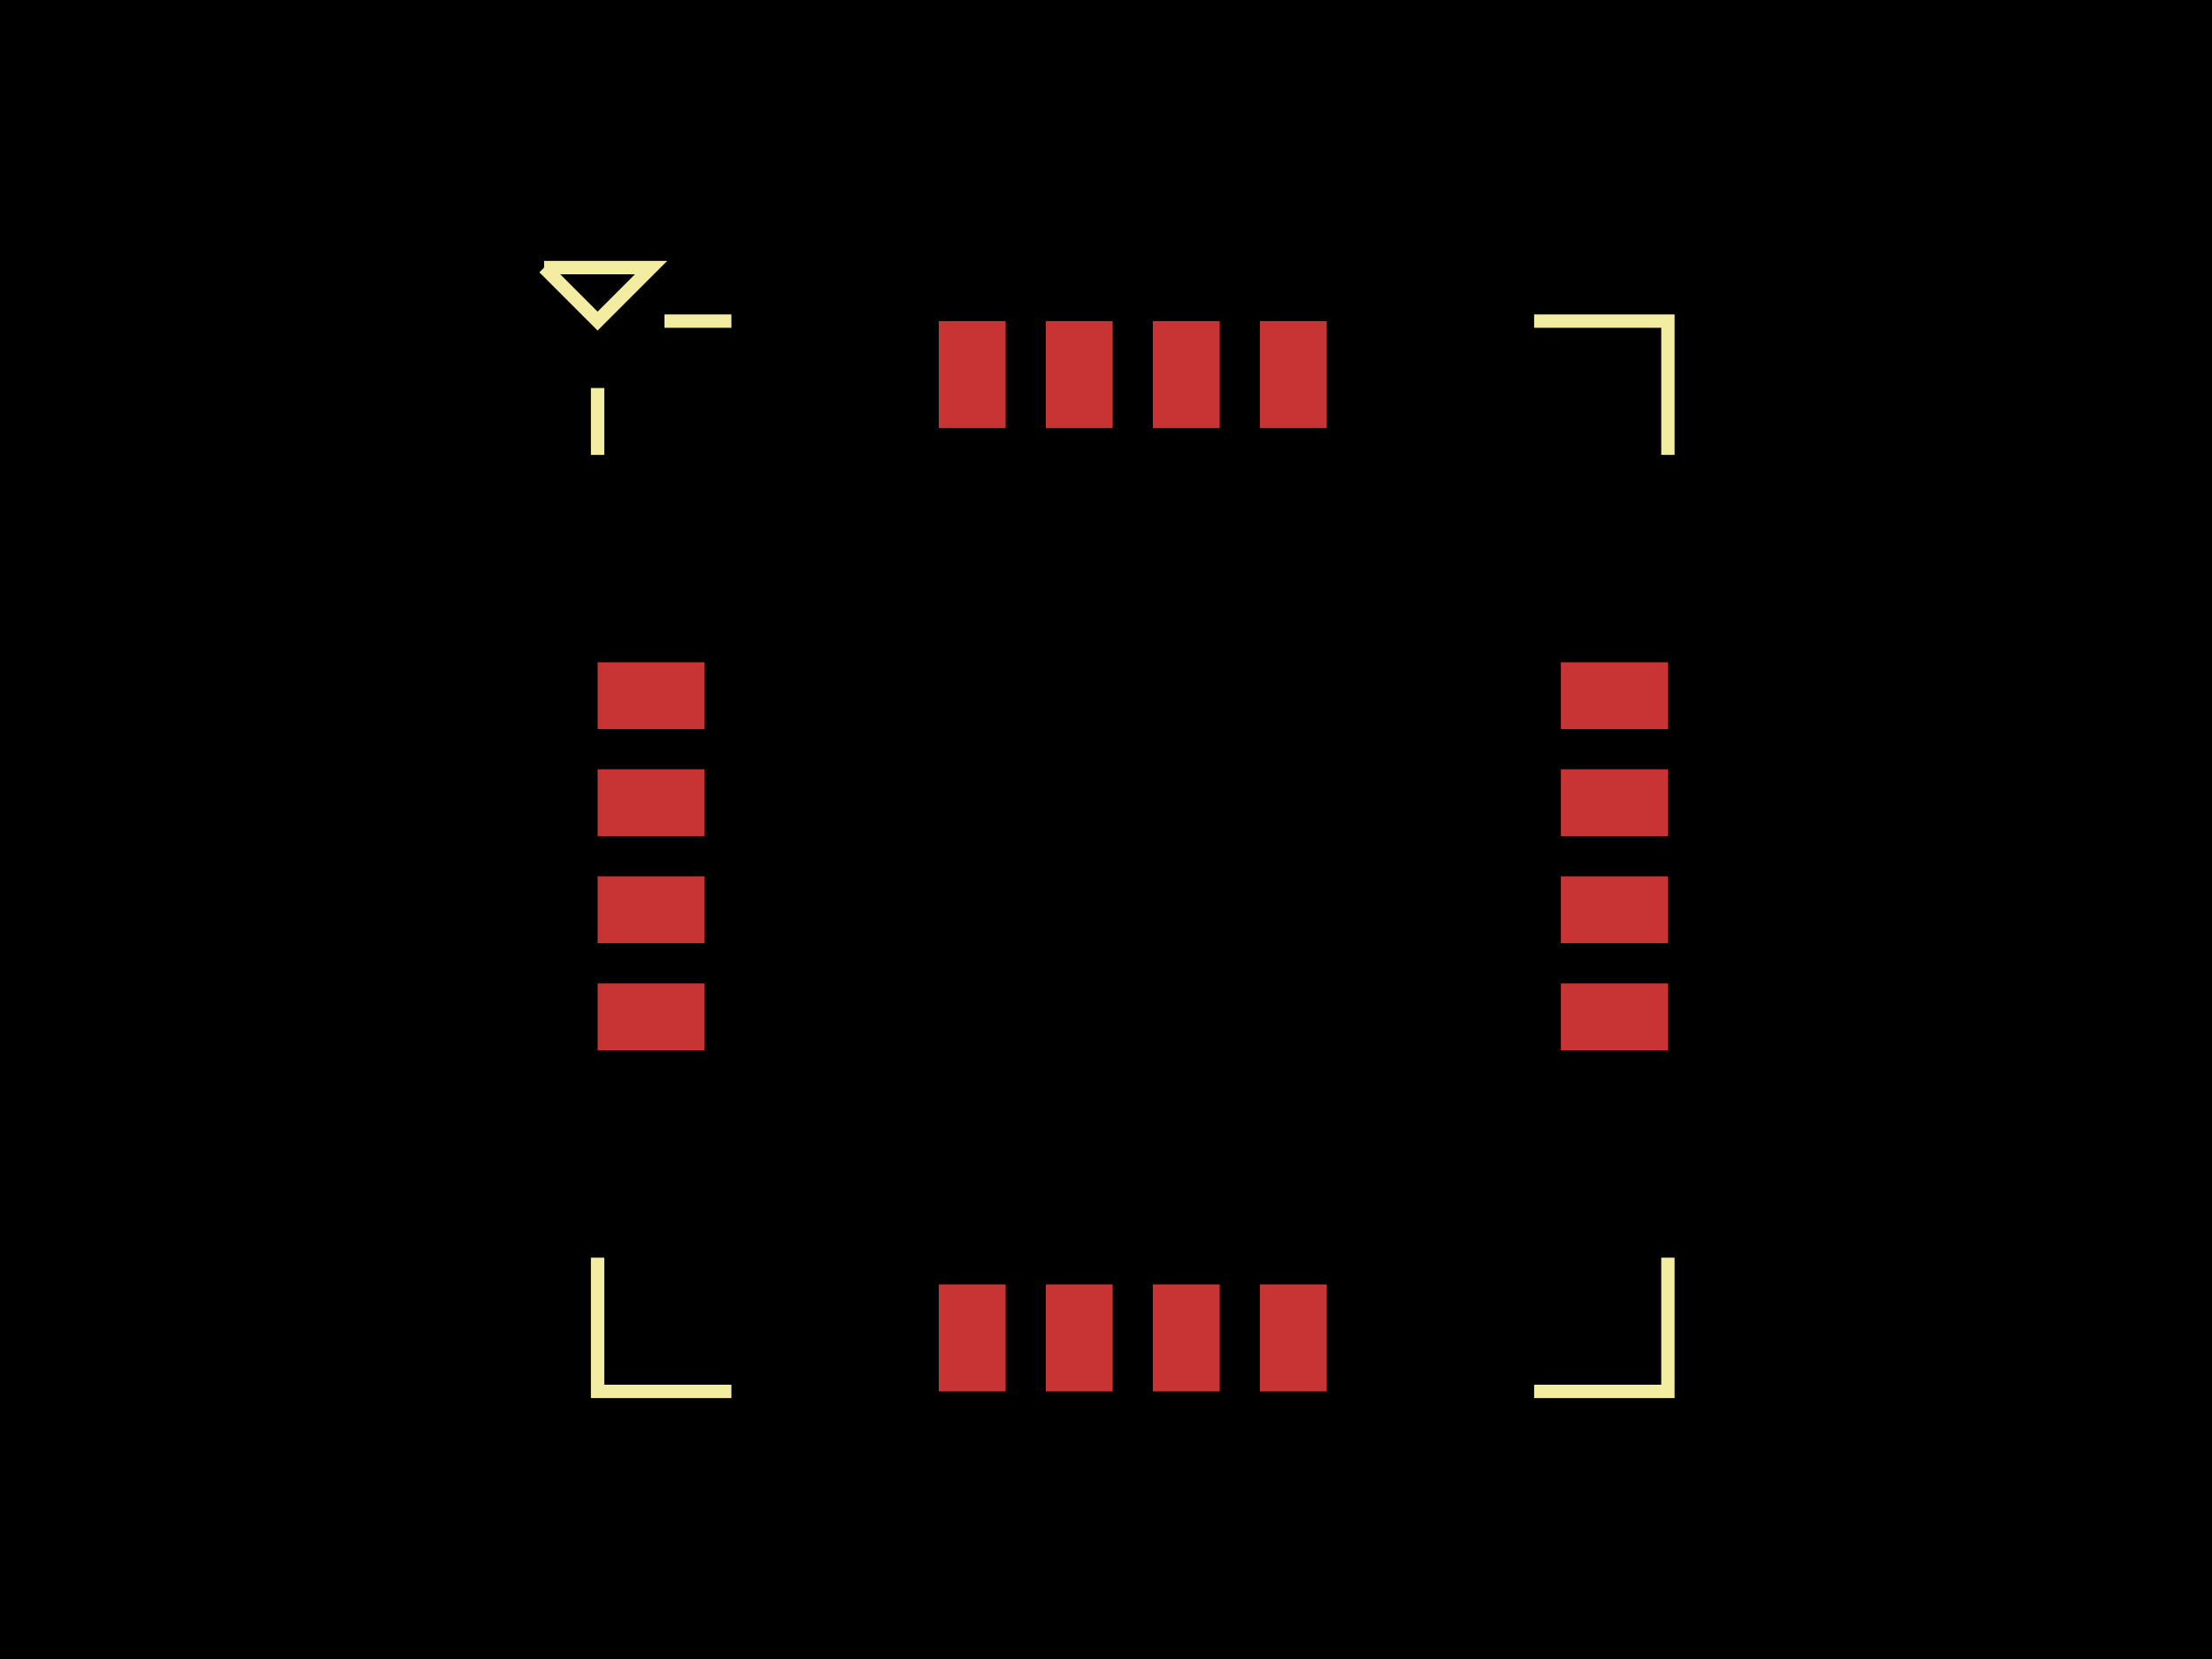<svg xmlns="http://www.w3.org/2000/svg" width="800" height="600"><style>
              .pcb-board { fill: #000; }
              .pcb-trace { stroke: rgb(200, 52, 52); stroke-width: 0.3; fill: none; }
              .pcb-hole-outer { fill: rgb(200, 52, 52); }
              .pcb-hole-inner { fill: rgb(255, 38, 226); }
              .pcb-pad { fill: rgb(200, 52, 52); }
              .pcb-boundary { fill: none; stroke: #f2eda1; stroke-width: 4.839; }
            </style><rect class="pcb-board" x="0" y="0" width="800" height="600"/><rect class="pcb-pad" x="216.129" y="239.516" width="38.71" height="24.194"/><rect class="pcb-pad" x="216.129" y="278.226" width="38.71" height="24.194"/><rect class="pcb-pad" x="216.129" y="316.935" width="38.71" height="24.194"/><rect class="pcb-pad" x="216.129" y="355.645" width="38.71" height="24.194"/><rect class="pcb-pad" x="339.516" y="464.516" width="24.194" height="38.71"/><rect class="pcb-pad" x="378.226" y="464.516" width="24.194" height="38.71"/><rect class="pcb-pad" x="416.935" y="464.516" width="24.194" height="38.71"/><rect class="pcb-pad" x="455.645" y="464.516" width="24.194" height="38.71"/><rect class="pcb-pad" x="564.516" y="355.645" width="38.71" height="24.194"/><rect class="pcb-pad" x="564.516" y="316.935" width="38.71" height="24.194"/><rect class="pcb-pad" x="564.516" y="278.226" width="38.71" height="24.194"/><rect class="pcb-pad" x="564.516" y="239.516" width="38.71" height="24.194"/><rect class="pcb-pad" x="455.645" y="116.129" width="24.194" height="38.71"/><rect class="pcb-pad" x="416.935" y="116.129" width="24.194" height="38.71"/><rect class="pcb-pad" x="378.226" y="116.129" width="24.194" height="38.71"/><rect class="pcb-pad" x="339.516" y="116.129" width="24.194" height="38.71"/><path class="pcb-boundary" d="M 264.516 116.129 L 240.323 116.129,M 216.129 140.323 L 216.129 164.516,M 196.774 96.774 L 216.129 116.129 L 235.484 96.774 L 196.774 96.774,M 264.516 503.226 L 216.129 503.226 L 216.129 454.839,M 554.839 503.226 L 603.226 503.226 L 603.226 454.839,M 554.839 116.129 L 603.226 116.129 L 603.226 164.516"/></svg>